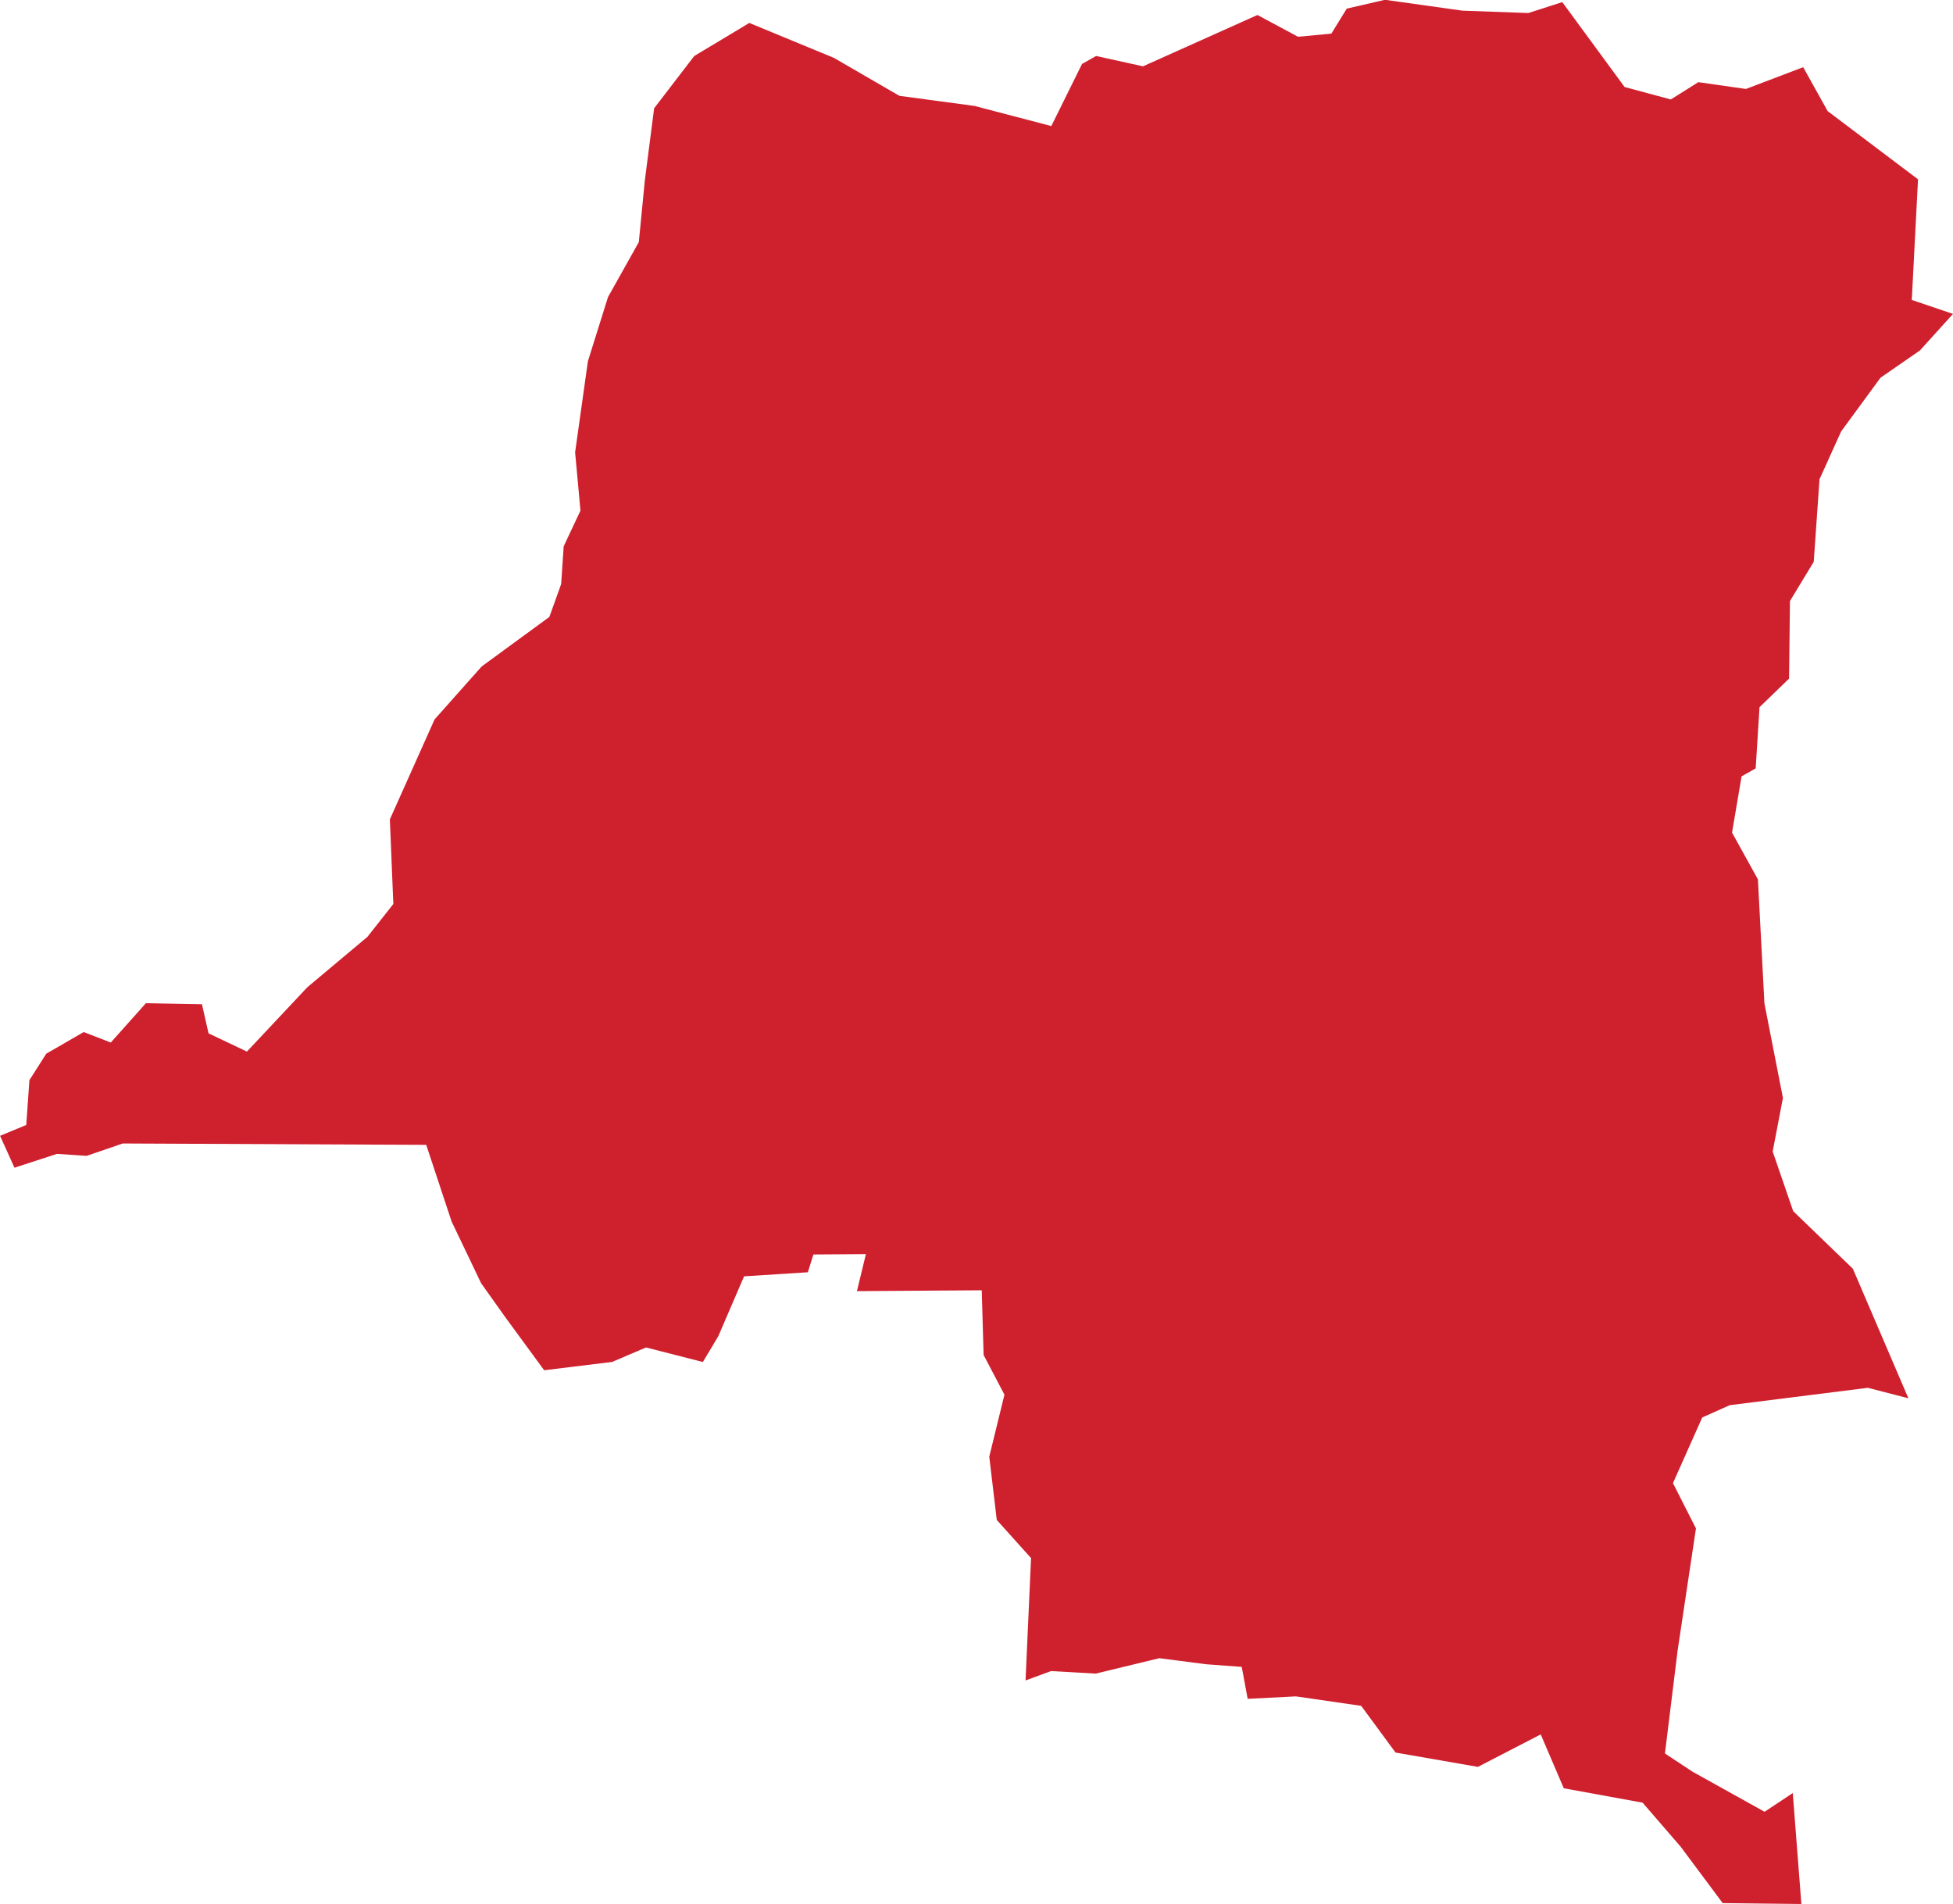 <?xml version="1.0" encoding="UTF-8" standalone="no"?>
<svg
   xmlns:dc="http://purl.org/dc/elements/1.1/"
   xmlns:cc="http://creativecommons.org/ns#"
   xmlns:rdf="http://www.w3.org/1999/02/22-rdf-syntax-ns#"
   xmlns:svg="http://www.w3.org/2000/svg"
   xmlns="http://www.w3.org/2000/svg"
   xmlns:sodipodi="http://sodipodi.sourceforge.net/DTD/sodipodi-0.dtd"
   xmlns:inkscape="http://www.inkscape.org/namespaces/inkscape"
   id="svg2"
   version="1.1"
   inkscape:version="0.91 r13725"
   sodipodi:docname="COD.svg"
   width="27.011"
   height="26.33">
  <defs
     id="defs8" />
  <sodipodi:namedview
     pagecolor="#ffffff"
     bordercolor="#666666"
     borderopacity="1"
     objecttolerance="10"
     gridtolerance="10"
     guidetolerance="10"
     inkscape:pageopacity="0"
     inkscape:pageshadow="2"
     inkscape:window-width="480"
     inkscape:window-height="419"
     id="namedview6"
     showgrid="false"
     inkscape:zoom="2.36"
     inkscape:cx="-95.32599"
     inkscape:cy="96.007265"
     inkscape:window-x="0"
     inkscape:window-y="0"
     inkscape:window-maximized="0"
     inkscape:current-layer="svg2" />
  <path
     d="m 26.527,2.485 -0.086,1.663 0.57,0.193 -0.457,0.505 -0.546,0.378 -0.544,0.742 -0.299,0.661 -0.08,1.142 -0.329,0.543 -0.012,1.072 -0.409,0.396 -0.053,0.846 -0.195,0.11 -0.132,0.778 0.358,0.647 0.09,1.715 0.256,1.308 -0.142,0.74 0.284,0.825 0.825,0.796 0.768,1.792 -0.56,-0.145 -1.91,0.24 -0.381,0.17 -0.405,0.908 0.318,0.627 -0.253,1.684 -0.176,1.428 0.384,0.253 0.994,0.553 0.39,-0.259 0.119,1.534 -1.088,-0.012 -0.584,-0.783 -0.524,-0.606 -1.09,-0.199 -0.319,-0.745 -0.869,0.449 -1.139,-0.198 -0.475,-0.646 -0.903,-0.131 -0.667,0.034 -0.082,-0.442 -0.491,-0.036 -0.648,-0.084 -0.881,0.213 -0.618,-0.035 -0.352,0.13 0.076,-1.692 -0.474,-0.528 -0.104,-0.875 0.21,-0.857 -0.288,-0.549 -0.026,-0.895 -1.726,0.012 0.124,-0.512 -0.726,0.005 -0.077,0.246 -0.882,0.056 -0.357,0.829 -0.213,0.356 -0.786,-0.201 -0.469,0.2 -0.94,0.115 -0.545,-0.744 -0.327,-0.46 -0.408,-0.853 -0.351,-1.06 -4.197,-0.019 -0.499,0.171 -0.412,-0.027 -0.587,0.191 -0.199,-0.441 0.362,-0.15 0.044,-0.62 0.233,-0.366 0.518,-0.299 0.374,0.145 0.486,-0.544 0.775,0.014 0.091,0.403 0.531,0.252 0.837,-0.891 0.829,-0.695 0.359,-0.455 -0.048,-1.17 0.618,-1.382 0.652,-0.733 0.936,-0.685 0.163,-0.454 0.035,-0.522 0.232,-0.494 -0.074,-0.806 0.177,-1.26 0.278,-0.887 0.426,-0.76 0.084,-0.859 0.128,-0.992 0.554,-0.722 0.762,-0.458 1.17,0.483 0.906,0.525 1.04,0.14 1.061,0.278 0.425,-0.859 0.195,-0.11 0.648,0.143 1.583,-0.71 0.561,0.301 0.461,-0.043 0.213,-0.346 0.529,-0.122 1.07,0.15 0.912,0.033 0.47,-0.151 0.862,1.174 0.639,0.172 0.381,-0.239 0.658,0.094 0.792,-0.301 0.338,0.607 1.252,0.945 z"
     style="fill:#cf202e"
     id="path4"
     inkscape:connector-curvature="0" />
</svg>
